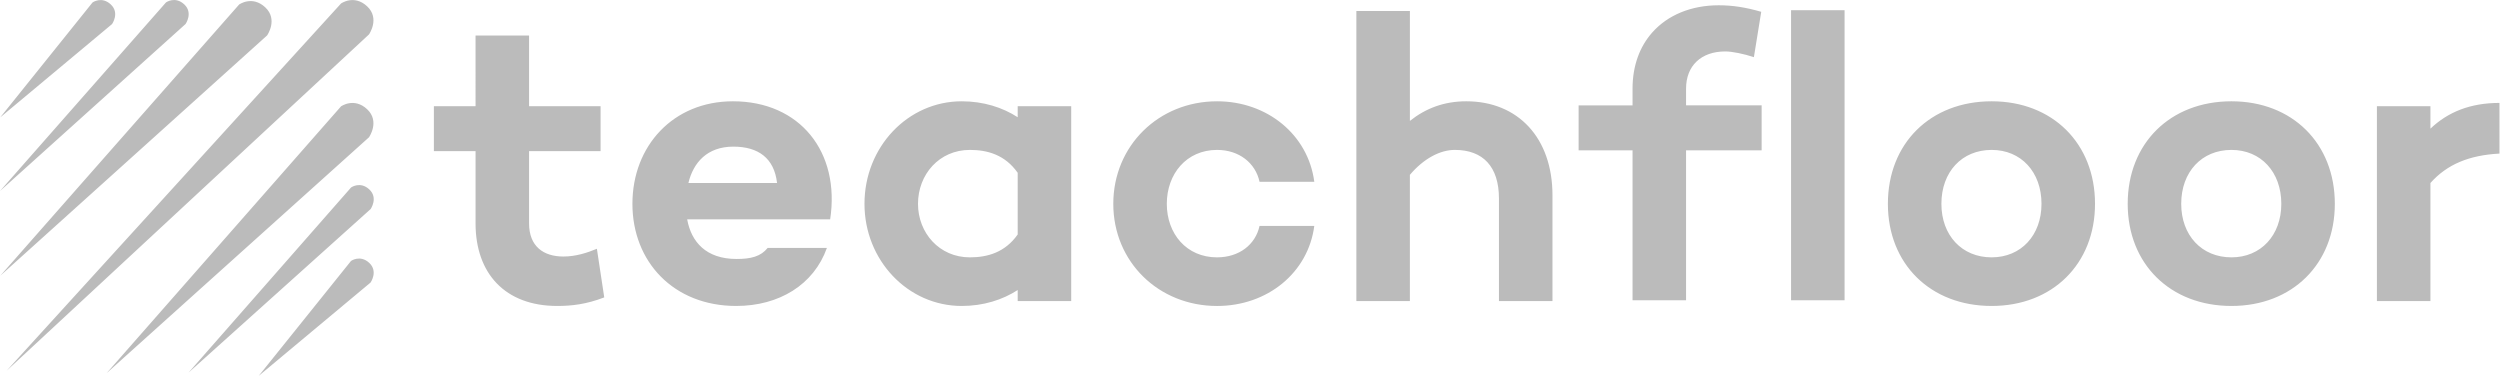 <svg xmlns="http://www.w3.org/2000/svg" width="291" height="44" fill="none"><g fill="#bbb" clip-path="url(#a)"><path d="M41.551 34.207 30.115 43.75l7.665-9.542h3.771Zm-1.86-21.823s1.52-1.089 3.04.327c1.52 1.418.218 3.271.218 3.271L22.673 34.208 12.415 43.43l8.102-9.22 19.175-21.825Zm1.175 9.437s1.062-.76 2.123.23c1.06.99.152 2.284.152 2.284L32.15 34.208l-10.207 9.168 8.05-9.168 10.873-12.387ZM39.694.408s1.519-1.089 3.039.327c1.52 1.417.218 3.271.218 3.271L10.409 34.208.778 43.146l8.865-9.737 30.05-33Zm1.165 29.966s1.062-.76 2.123.228c1.062.99.152 2.285.152 2.285l-1.583 1.32-3.771.001 3.079-3.834ZM27.835.526s1.519-1.09 3.039.327c1.52 1.417.218 3.27.218 3.27L9.645 23.437.034 32.095l9.61-10.914L27.834.526ZM19.324.28s1.062-.76 2.123.23c1.062.99.152 2.284.152 2.284L9.644 13.554 0 22.235l9.644-10.957 9.681-11ZM10.77.286s1.063-.76 2.124.23c1.062.99.15 2.284.15 2.284L9.645 5.638.028 13.663 9.644 1.691 10.772.285Zm272.132 14.69c2.045-1.95 4.66-2.996 8.036-2.996v5.897c-3.518.19-6.087 1.236-8.036 3.424v13.743h-6.229V12.36h6.229v2.616Zm-23.159 14.98c3.424 0 5.802-2.568 5.802-6.23 0-3.709-2.378-6.277-5.802-6.277-3.472 0-5.85 2.568-5.85 6.277 0 3.662 2.378 6.23 5.85 6.23Zm0-18.166c7.086 0 12.031 4.898 12.031 11.936 0 6.991-4.945 11.888-12.031 11.888-7.133 0-12.079-4.897-12.079-11.888 0-7.038 4.946-11.936 12.079-11.936Zm-27.914 18.165c3.424 0 5.801-2.567 5.801-6.229 0-3.709-2.377-6.277-5.801-6.277-3.472 0-5.85 2.568-5.85 6.277 0 3.662 2.378 6.23 5.85 6.23Zm0-18.165c7.085 0 12.031 4.898 12.031 11.936 0 6.991-4.946 11.888-12.031 11.888-7.134 0-12.079-4.897-12.079-11.888 0-7.038 4.945-11.936 12.079-11.936Zm-23.35 23.16h6.229V1.184h-6.229V34.95Zm-3.424-22.685v5.231h-8.798V34.95h-6.229V17.496h-6.277v-5.23h6.277v-1.95c0-2.682.844-4.895 2.286-6.527 1.806-2.042 4.549-3.174 7.748-3.174 1.617 0 3.139.237 4.945.76l-.855 5.28c-1.142-.382-2.521-.667-3.329-.667-2.806 0-4.566 1.664-4.566 4.327v1.95h8.798Zm-34.382-.475c6.04 0 10.035 4.28 10.035 10.937v12.317h-6.23V23.107c0-3.709-1.854-5.658-5.136-5.658-1.712 0-3.614.998-5.231 2.901v14.694h-6.23V1.28h6.23v12.792c1.854-1.474 3.994-2.282 6.562-2.282Zm-29.007 18.165c2.567 0 4.469-1.474 4.945-3.66h6.372c-.713 5.468-5.469 9.32-11.317 9.32-6.801 0-12.079-5.137-12.079-11.889 0-6.753 5.278-11.936 12.079-11.936 5.848 0 10.604 3.9 11.317 9.368h-6.372c-.476-2.187-2.378-3.709-4.945-3.709-3.568 0-5.85 2.805-5.85 6.277 0 3.471 2.282 6.23 5.85 6.23Zm-28.771 0c2.045 0 4.09-.57 5.564-2.662v-7.18c-1.474-2.094-3.519-2.664-5.564-2.664-3.566 0-6.04 2.853-6.04 6.277 0 3.376 2.474 6.23 6.04 6.23Zm5.564-17.595h6.229v22.684h-6.229V33.76c-1.76 1.141-3.994 1.854-6.515 1.854-6.277 0-11.318-5.326-11.318-11.888 0-6.61 5.041-11.936 11.318-11.936 2.521 0 4.755.713 6.515 1.854V12.36Zm-33.098 4.708c-3.044 0-4.66 1.855-5.231 4.233h10.319c-.332-2.9-2.188-4.233-5.088-4.233Zm-.048-5.278c7.799 0 12.507 5.896 11.318 13.743H79.987c.476 2.615 2.187 4.612 5.755 4.612 1.664 0 2.806-.285 3.613-1.284h6.896c-1.522 4.281-5.564 6.753-10.557 6.753-7.276 0-12.08-5.136-12.08-11.888 0-6.753 4.757-11.936 11.699-11.936ZM69.478 28.957l.856 5.66c-2.092.807-3.804.997-5.47.997-6.086 0-9.51-3.804-9.51-9.605v-8.418h-4.85v-5.23h4.85V4.133h6.23v8.226h8.322v5.231h-8.322v8.418c0 2.663 1.665 3.851 3.995 3.851 1.426 0 2.758-.427 3.899-.903Z"/></g><defs><clipPath id="a"><path fill="#bbb" d="M0 0h291v44H0z"/></clipPath></defs></svg>